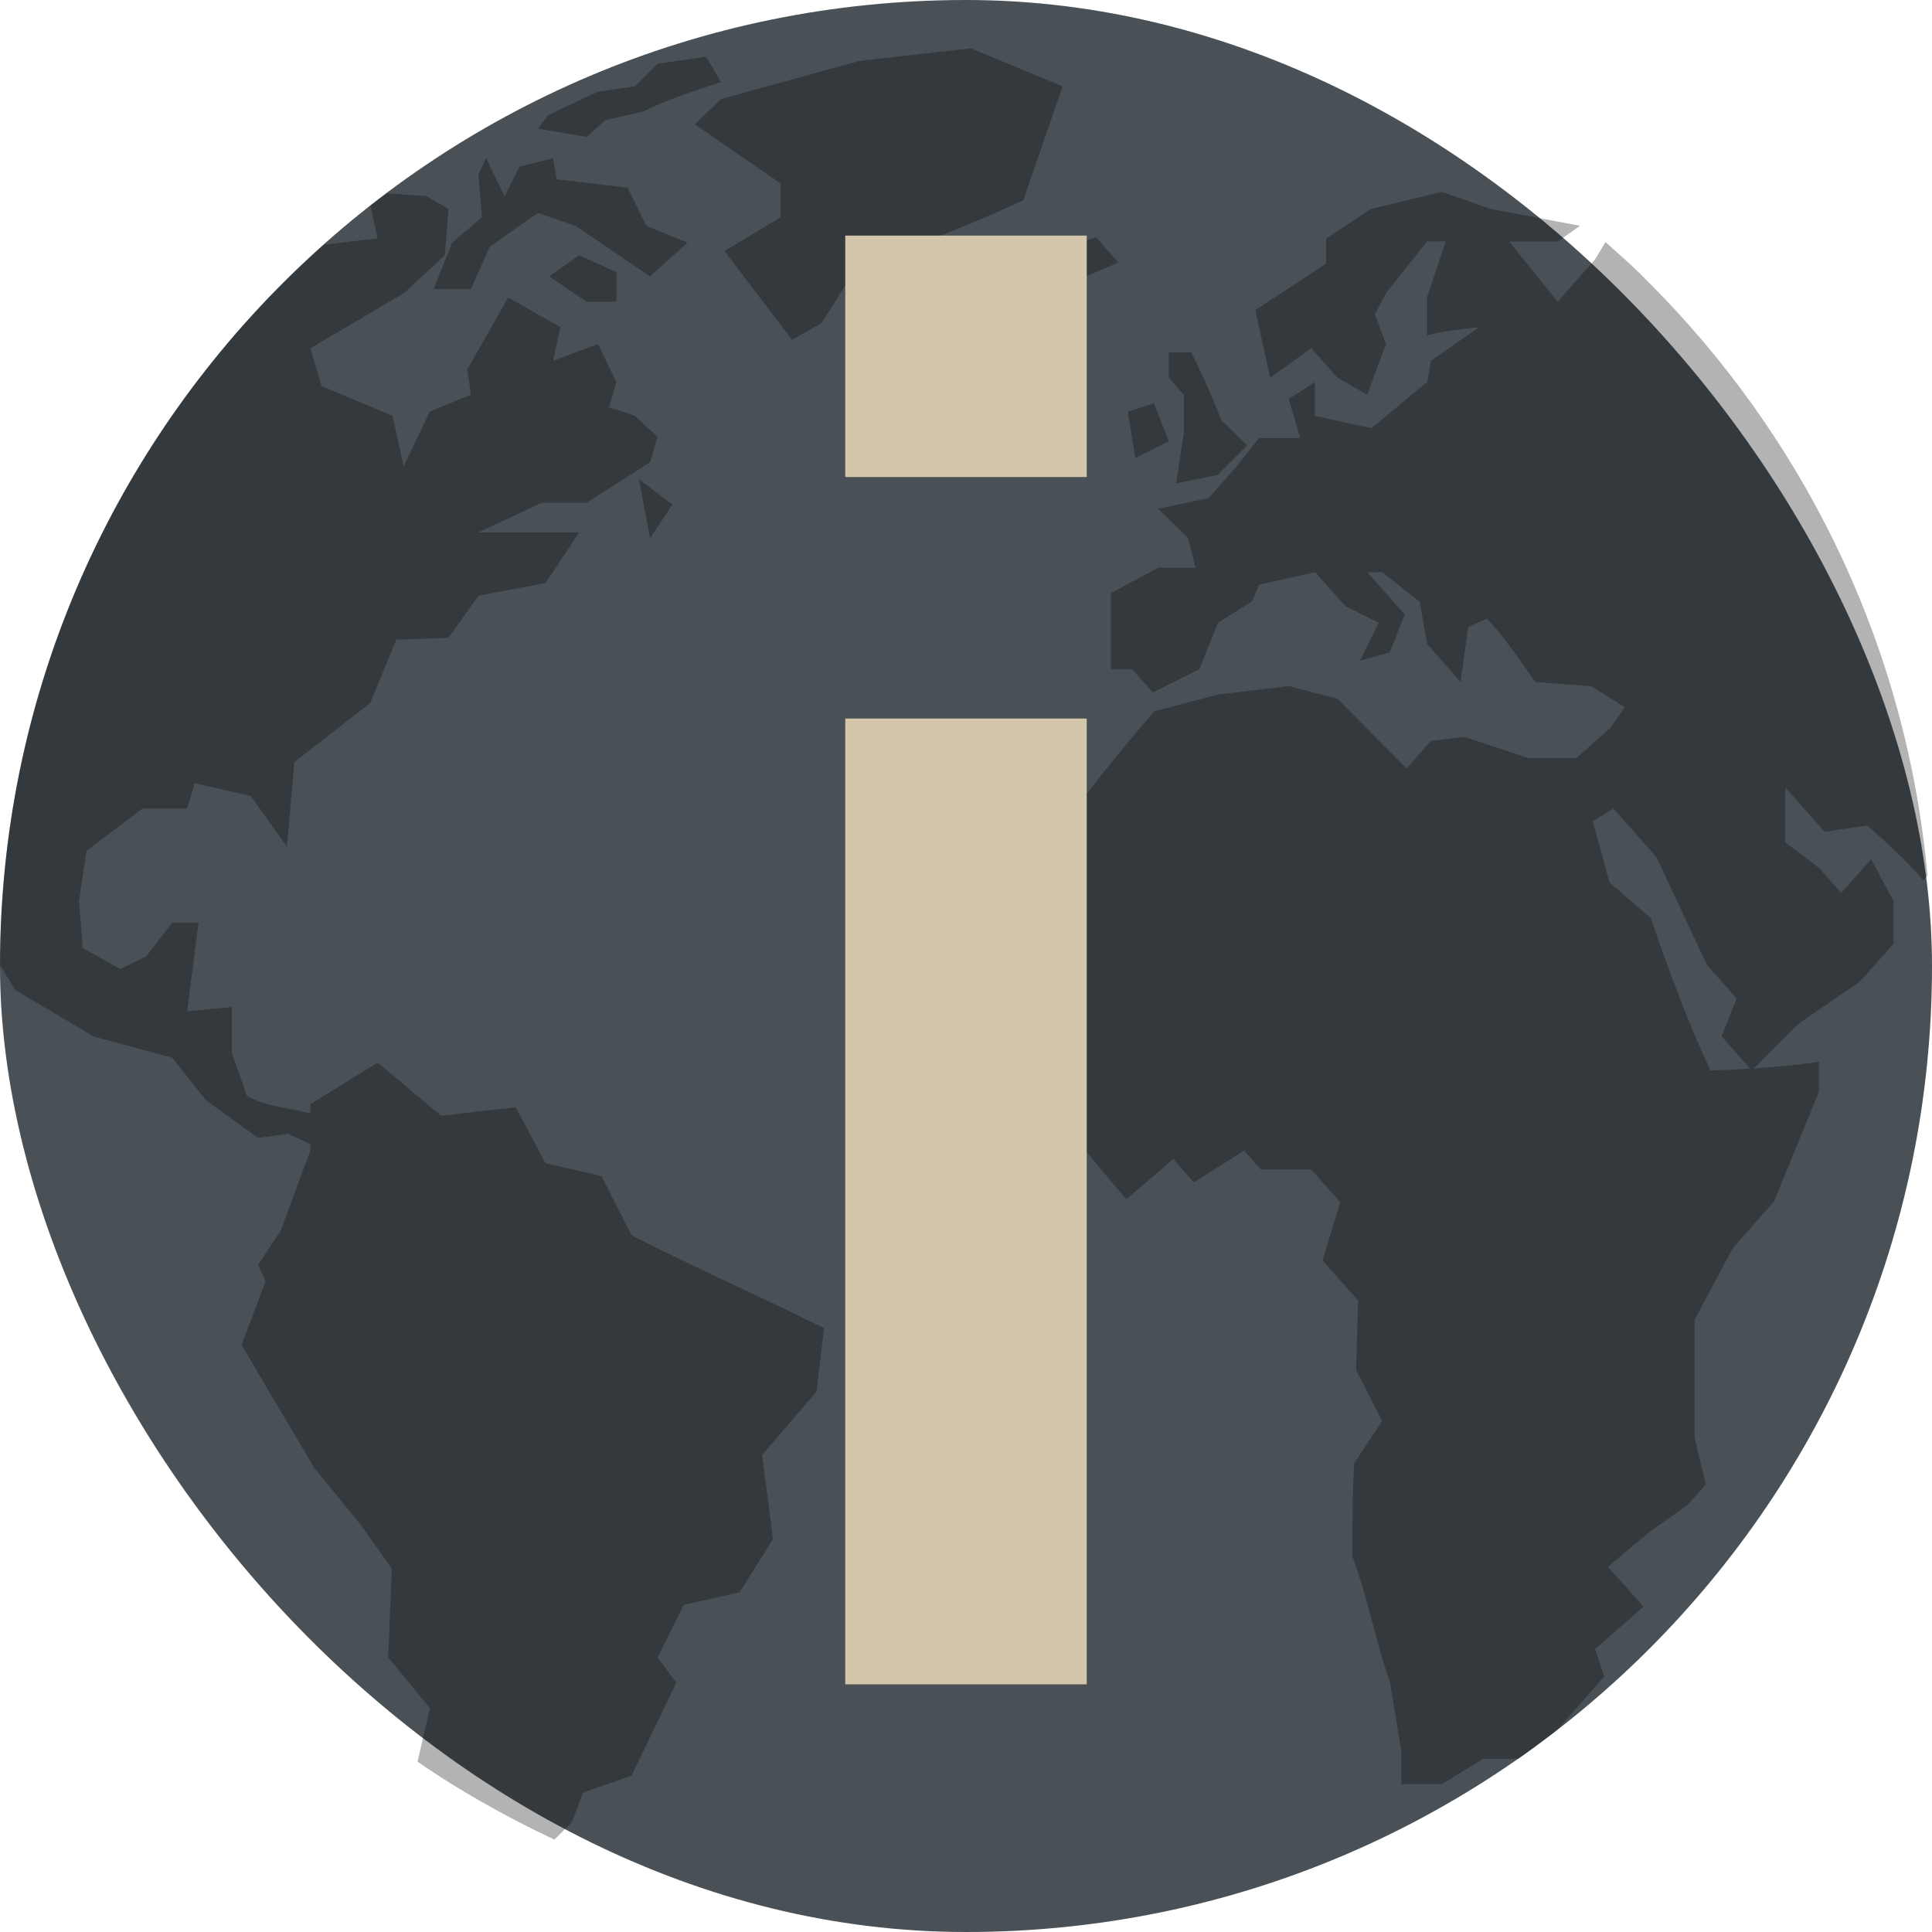 <svg xmlns="http://www.w3.org/2000/svg" width="16" height="16" version="1">
 <rect style="fill:#495156" width="16" height="16" x="0" y="0" rx="8" ry="8"/>
 <path style="opacity:0.3" d="M 8.041,0.4 7.115,0.505 5.971,0.82 5.755,1.03 6.465,1.52 V 1.799 L 6,2.079 6.559,2.814 6.805,2.674 7.115,2.184 c 0.478,-0.148 0.905,-0.315 1.359,-0.525 L 8.8,0.715 Z M 5.848,0.47 5.448,0.527 5.259,0.715 4.949,0.76 4.673,0.89 4.538,0.955 4.456,1.065 4.858,1.134 5.013,0.995 5.322,0.925 C 5.534,0.822 5.746,0.752 5.971,0.68 Z m -1.824,0.839 -0.062,0.14 0.03,0.35 L 3.745,2.009 3.591,2.394 H 3.9 L 4.055,2.045 C 4.188,1.95 4.32,1.855 4.456,1.764 L 4.766,1.87 C 4.972,2.009 5.177,2.149 5.384,2.289 L 5.693,2.009 5.352,1.87 5.198,1.555 l -0.588,-0.07 -0.03,-0.175 -0.278,0.07 -0.123,0.245 z m 7.917,0.28 -0.586,0.141 -0.373,0.245 V 2.184 l -0.586,0.384 0.123,0.56 0.341,-0.245 0.216,0.245 0.247,0.14 0.155,-0.42 -0.092,-0.245 0.092,-0.175 0.34,-0.429 h 0.155 l -0.155,0.464 v 0.315 c 0.142,-0.039 0.288,-0.051 0.434,-0.07 l -0.402,0.28 -0.03,0.175 -0.463,0.384 L 10.89,3.444 V 3.164 L 10.673,3.304 10.767,3.628 H 10.427 L 10.241,3.863 10.009,4.125 9.592,4.213 l 0.247,0.244 0.062,0.245 H 9.592 L 9.2,4.912 V 5.542 H 9.376 l 0.17,0.192 0.387,-0.192 0.154,-0.385 0.279,-0.175 0.062,-0.14 0.463,-0.104 0.248,0.279 0.278,0.14 -0.155,0.315 0.248,-0.07 0.123,-0.313 -0.309,-0.35 h 0.124 l 0.309,0.244 0.062,0.35 0.277,0.315 0.062,-0.455 0.155,-0.07 c 0.153,0.159 0.273,0.346 0.402,0.525 l 0.463,0.035 0.279,0.174 -0.124,0.175 -0.278,0.245 h -0.402 l -0.526,-0.175 -0.278,0.034 -0.2,0.228 L 11.076,5.787 10.673,5.682 10.086,5.752 9.56,5.891 C 9.265,6.226 9.014,6.558 8.735,6.905 L 8.395,7.711 8.55,7.885 8.272,8.305 8.581,9.04 C 8.844,9.337 9.066,9.634 9.329,9.931 l 0.388,-0.332 0.17,0.193 0.416,-0.263 0.14,0.157 h 0.418 l 0.239,0.271 -0.148,0.481 0.295,0.332 -0.016,0.577 0.216,0.42 -0.231,0.349 C 11.2,12.375 11.2,12.631 11.2,12.888 c 0.127,0.349 0.192,0.696 0.312,1.048 l 0.092,0.56 v 0.28 h 0.337 l 0.341,-0.21 h 0.293 c 0.109,-0.076 0.214,-0.158 0.32,-0.239 l 0.391,-0.443 -0.077,-0.227 0.402,-0.351 -0.295,-0.331 0.356,-0.297 0.3,-0.211 0.155,-0.173 -0.093,-0.387 v -0.978 l 0.318,-0.595 0.34,-0.384 0.371,-0.909 V 8.795 C 14.88,8.818 14.702,8.836 14.523,8.849 l 0.37,-0.37 0.51,-0.35 0.279,-0.314 v -0.35 c -0.062,-0.117 -0.124,-0.233 -0.186,-0.35 L 15.248,7.395 15.063,7.186 14.785,6.976 V 6.521 l 0.325,0.367 0.355,-0.052 c 0.162,0.147 0.321,0.287 0.463,0.455 l 0.035,-0.04 C 15.793,5.394 14.99,3.73 13.775,2.462 13.708,2.394 13.637,2.32 13.582,2.266 13.49,2.176 13.393,2.091 13.296,2.005 l -0.087,0.144 -0.309,0.35 -0.402,-0.499 h 0.402 L 13.085,1.87 12.343,1.73 Z m -8.738,0.012 c -0.045,0.034 -0.091,0.067 -0.136,0.102 l 0.061,0.272 c 0,0 -0.283,0.031 -0.446,0.052 C 1.04,3.488 0.002,5.612 0,7.993 0.064,8.099 0.128,8.2 0.128,8.2 l 0.649,0.384 0.65,0.176 0.277,0.35 0.433,0.314 0.248,-0.034 0.185,0.084 v 0.056 L 2.323,10.194 2.138,10.474 2.199,10.614 2,11.138 l 0.601,1.015 0.397,0.489 0.247,0.349 -0.03,0.735 0.345,0.42 -0.102,0.444 c 0.357,0.246 0.737,0.458 1.133,0.645 l 0.145,-0.144 0.092,-0.245 0.402,-0.141 0.371,-0.77 -0.155,-0.209 0.216,-0.435 0.464,-0.105 0.275,-0.439 -0.089,-0.698 0.45,-0.525 0.062,-0.525 C 6.316,10.747 5.733,10.488 5.229,10.229 L 4.981,9.739 4.518,9.634 4.271,9.17 3.653,9.24 3.127,8.8 2.57,9.145 v 0.077 C 2.402,9.173 2.195,9.167 2.045,9.075 L 1.921,8.725 V 8.34 L 1.55,8.375 C 1.581,8.13 1.613,7.886 1.644,7.641 H 1.427 L 1.211,7.92 0.995,8.025 0.685,7.851 0.654,7.466 0.716,7.046 l 0.464,-0.35 H 1.55 l 0.062,-0.21 0.464,0.105 0.3,0.42 0.062,-0.7 0.628,-0.489 0.216,-0.525 0.432,-0.015 0.248,-0.348 0.556,-0.106 0.278,-0.419 H 3.962 L 4.487,4.163 H 4.858 L 5.384,3.828 5.445,3.619 5.259,3.444 5.043,3.373 5.105,3.164 4.951,2.849 4.58,2.988 4.641,2.709 4.209,2.464 3.87,3.059 3.9,3.269 3.559,3.409 3.343,3.863 3.251,3.444 2.663,3.198 2.57,2.884 3.343,2.429 3.684,2.114 3.714,1.73 3.529,1.624 Z M 9.077,1.965 8.629,2.104 8.426,2.069 h -8e-4 L 8.394,2.279 8.691,2.419 9.262,2.174 9.077,1.965 Z m -4.281,0.149 -0.247,0.175 0.309,0.21 H 5.105 V 2.254 Z M 9.68,2.919 V 3.129 L 9.804,3.269 V 3.584 L 9.741,4.003 10.082,3.934 10.329,3.688 10.113,3.479 C 10.04,3.285 9.957,3.104 9.866,2.919 Z m -0.123,0.42 -0.217,0.07 0.062,0.384 0.277,-0.139 z M 5.291,3.969 5.384,4.457 5.569,4.178 Z m 8.071,2.727 0.356,0.402 0.417,0.891 0.247,0.28 -0.124,0.314 0.235,0.266 c -0.108,0.007 -0.216,0.015 -0.327,0.015 -0.197,-0.414 -0.345,-0.828 -0.495,-1.26 L 13.33,7.309 13.19,6.801 Z"/>
 <g style="fill:#d3c6aa" transform="matrix(1,0,0,-0.857,-545,-289.429)">
  <path d="m 552,-354 v 9.333 h 2 V -354 Z m 0,11.667 V -340 h 2 v -2.333 z"/>
 </g>
</svg>
